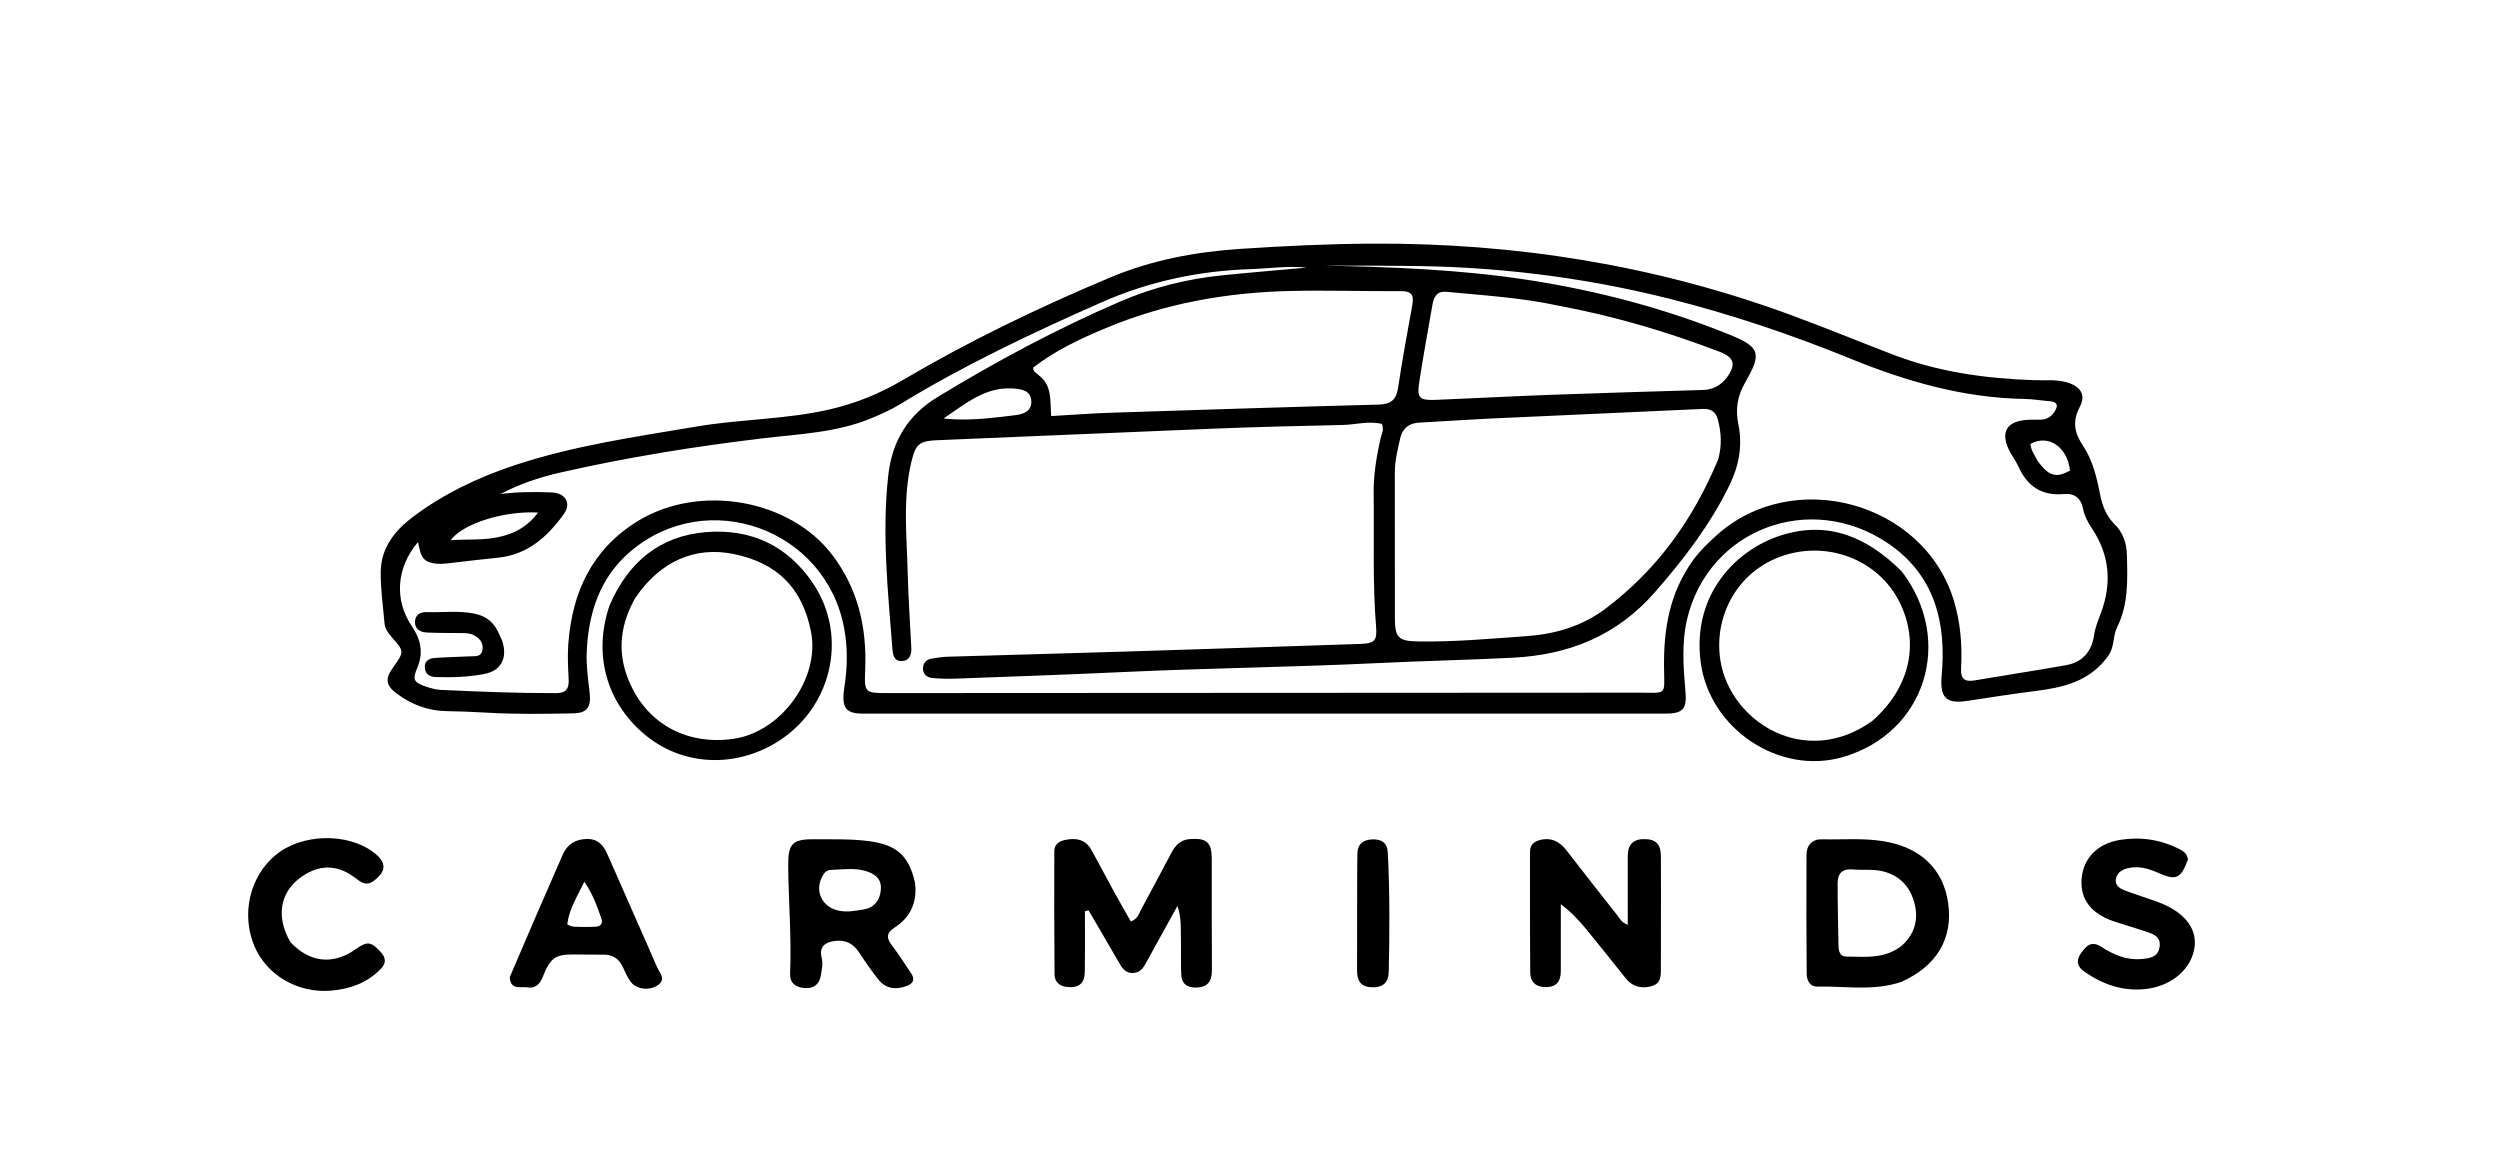 <svg version="1.1" id="Layer_1" xmlns="http://www.w3.org/2000/svg" xmlns:xlink="http://www.w3.org/1999/xlink" x="0px" y="0px"
	 width="100%" viewBox="0 0 1024 480" enable-background="new 0 0 1024 480" xml:space="preserve">
<path fill="#000000" opacity="1" stroke="none" 
	d="
M865.716,214.297 
	C869.723,218.104 871.077,222.515 871.193,227.606 
	C871.422,237.619 871.861,247.539 867.149,256.95 
	C865.362,260.518 866.215,264.854 863.542,268.617 
	C855.948,279.31 844.834,281.671 833.015,283.13 
	C824.101,284.23 815.228,285.674 806.345,287.014 
	C798.429,288.209 794.359,287.14 795.3,276.844 
	C797.28,255.172 792.605,235.492 773.114,222.403 
	C741.39,201.098 699.921,216.71 691.092,253.389 
	C688.746,263.135 689.481,273.237 690.363,283.218 
	C691,290.43 689.34,292.3 682.134,292.302 
	C572.638,292.326 463.143,292.325 353.648,292.303 
	C346.146,292.302 344.54,289.859 345.91,281.038 
	C347.145,273.087 347.235,265.144 345.746,257.209 
	C338.131,216.648 289.705,199.169 258.276,225.844 
	C245.666,236.547 240.99,251.098 240.313,267.223 
	C240.081,272.758 240.886,278.186 241.509,283.638 
	C242.187,289.565 240.606,292.069 234.855,292.187 
	C222.864,292.433 210.863,292.604 198.872,291.879 
	C193.556,291.557 188.228,291.361 182.903,291.276 
	C175.284,291.153 168.563,288.592 162.517,284.101 
	C158.05,280.782 157.665,278.059 160.903,273.533 
	C165.682,266.851 165.694,266.84 160.294,260.801 
	C158.81,259.142 157.661,257.325 157.472,255.079 
	C156.889,248.123 155.849,241.156 155.943,234.206 
	C156.075,224.461 161.621,217.36 169.104,211.733 
	C181.748,202.225 195.891,195.513 210.815,190.555 
	C235.07,182.498 260.316,178.93 285.408,174.691 
	C303.464,171.64 321.925,171.827 339.845,167.693 
	C350.332,165.274 360.199,161.304 369.428,155.87 
	C396.905,139.695 425.536,125.887 454.924,113.582 
	C472.021,106.423 489.98,103.121 508.316,101.917 
	C526.09,100.751 543.886,99.898 561.719,99.792 
	C620.724,99.442 678.038,108.618 733.536,129.024 
	C747.613,134.199 761.465,139.907 775.456,145.276 
	C794.071,152.419 813.428,155.048 833.176,155.73 
	C837.656,155.885 842.178,155.322 846.595,156.609 
	C852.149,158.227 854.507,161.66 851.882,166.67 
	C848.721,172.705 849.676,177.304 853.27,182.694 
	C857.259,188.675 858.884,195.815 860.278,202.865 
	C861.102,207.033 862.549,210.86 865.716,214.297 
M693.65,229.231 
	C696.436,225.453 699.806,222.219 703.284,219.109 
	C734.634,191.081 787.734,205.595 800.173,245.604 
	C803.023,254.769 803.771,264.231 803.257,273.755 
	C803.018,278.193 804.781,279.378 808.852,278.685 
	C821.327,276.562 833.843,274.672 846.298,272.443 
	C852.916,271.258 856.741,266.93 857.717,260.274 
	C858.181,257.109 859.357,254.198 860.478,251.234 
	C865.074,239.077 864.182,227.42 856.892,216.484 
	C855.207,213.956 853.789,211.342 853.204,208.355 
	C852.358,204.037 849.736,201.967 845.416,202.366 
	C836.424,203.198 830.425,199.264 826.786,191.191 
	C825.901,189.227 824.615,187.446 823.553,185.558 
	C818.766,177.047 821.807,172.011 831.777,171.922 
	C833.109,171.91 834.442,171.895 835.774,171.892 
	C838.128,171.887 839.999,170.846 841.298,168.975 
	C842.957,166.587 843.263,164.606 839.405,164.317 
	C836.09,164.069 832.788,163.467 829.475,163.416 
	C804.447,163.028 781.03,156.314 757.969,146.917 
	C733.777,137.059 708.968,128.691 683.585,122.313 
	C648.078,113.39 611.97,109.058 575.359,108.915 
	C569.865,108.894 564.371,108.825 558.877,108.806 
	C553.476,108.787 548.076,108.802 542.675,108.802 
	C570.351,109.373 597.882,110.389 625.331,114.582 
	C653.974,118.958 681.736,126.237 708.516,137.114 
	C721.019,142.191 721.639,144.824 714.878,156.57 
	C711.713,162.068 710.722,167.447 712.026,173.745 
	C713.789,182.264 712.363,190.567 708.518,198.487 
	C700.589,214.821 689.758,228.986 677.81,242.611 
	C662.237,260.371 642.721,268.218 619.739,269.393 
	C601.276,270.337 582.788,270.711 564.333,271.601 
	C529.399,273.286 494.426,273.66 459.494,275.293 
	C436.711,276.358 413.914,277.138 391.12,277.979 
	C387.97,278.095 384.788,278.002 381.655,277.678 
	C379.45,277.45 377.956,275.939 378.056,273.602 
	C378.142,271.587 379.415,270.16 381.438,269.798 
	C383.725,269.388 386.053,269.051 388.372,268.982 
	C412.677,268.25 436.986,267.629 461.291,266.876 
	C493.252,265.885 525.209,264.816 557.167,263.749 
	C562.883,263.559 564.126,262.531 563.655,256.857 
	C562.153,238.723 562.909,220.565 562.645,202.418 
	C562.533,194.703 563.781,187.192 565.437,179.7 
	C565.85,177.832 567.063,175.972 566.002,173.648 
	C560.646,172.301 555.23,173.968 549.814,174.076 
	C532.326,174.426 514.836,174.88 497.359,175.572 
	C459.589,177.069 421.828,178.781 384.059,180.3 
	C376.806,180.592 375.146,181.628 373.391,188.806 
	C369.693,203.933 371.412,219.276 371.79,234.545 
	C372.046,244.857 372.78,255.156 373.276,265.463 
	C373.412,268.281 372.458,270.679 369.344,270.777 
	C366.345,270.871 365.741,268.436 365.544,265.907 
	C363.69,242.184 361.173,218.462 363.844,194.651 
	C365.398,180.806 371.739,170.08 384.065,162.593 
	C408.174,147.949 432.953,134.655 458.851,123.497 
	C472.078,117.798 485.96,114.284 500.301,112.811 
	C511.658,111.645 523.041,110.72 535.262,109.61 
	C527.043,108.813 519.764,110 512.452,110.229 
	C491.242,110.892 470.715,115.233 451.4,123.751 
	C423.057,136.249 395.016,149.463 368.509,165.666 
	C364.835,167.912 360.83,169.677 356.841,171.334 
	C342.61,177.245 327.389,177.751 312.358,179.549 
	C284.609,182.869 257.014,187.284 229.745,193.501 
	C221.167,195.457 212.812,198.181 204.994,202.37 
	C212.016,201.42 219.012,201.424 225.992,201.699 
	C231.637,201.921 234.097,206.151 230.992,210.489 
	C224.306,219.829 216.154,227.18 204.007,228.437 
	C197.878,229.071 191.751,229.741 185.635,230.49 
	C182.313,230.896 179.015,231.406 175.749,230.237 
	C172.144,228.946 172.03,225.372 171.214,222.021 
	C162.282,232.528 161.45,245.805 168.672,256.446 
	C172.267,261.743 173.573,267.287 170.955,273.435 
	C168.85,278.377 169.407,279.573 174.565,281.266 
	C176.453,281.886 178.435,282.477 180.397,282.568 
	C196.204,283.306 212.013,283.951 227.844,283.905 
	C231.794,283.894 233.121,282.105 232.928,278.337 
	C232.682,273.515 232.415,268.651 232.769,263.851 
	C234.335,242.583 242.483,224.901 261.313,213.389 
	C286.583,197.94 323.639,204.52 340.939,227.346 
	C351.513,241.297 355.094,257.125 354.381,274.329 
	C353.986,283.872 354.265,283.888 363.762,283.883 
	C466.254,283.83 568.746,283.78 671.239,283.718 
	C682.927,283.711 681.734,285.202 681.592,273.403 
	C681.403,257.761 683.752,242.851 693.65,229.231 
M703.769,188.147 
	C705.303,182.712 705.089,177.294 703.639,171.88 
	C702.779,168.669 700.817,167.338 697.41,167.498 
	C669,168.834 640.583,170.037 612.172,171.359 
	C601.871,171.838 591.583,172.575 581.285,173.108 
	C577.014,173.329 574.444,175.519 573.512,179.55 
	C572.428,184.239 571.311,188.929 571.32,193.808 
	C571.355,213.62 571.32,233.433 571.345,253.245 
	C571.355,261.268 572.84,262.617 581.08,262.742 
	C595.911,262.965 610.67,261.596 625.43,260.55 
	C637.043,259.726 648.13,256.454 657.562,249.349 
	C678.531,233.553 693.436,213.033 703.769,188.147 
M425.82,153.987 
	C431.053,158.152 430.059,164.371 430.573,170.424 
	C439.042,169.939 446.983,169.319 454.936,169.059 
	C491.517,167.86 528.099,166.686 564.686,165.72 
	C569.622,165.589 571.887,163.841 572.632,158.976 
	C574.368,147.64 576.367,136.342 578.463,125.067 
	C579.21,121.047 578.374,119.215 573.86,119.246 
	C558.717,119.351 543.563,118.834 528.427,119.185 
	C502.453,119.787 477.159,124.262 453.068,134.339 
	C442.506,138.757 432.127,143.594 423.175,150.598 
	C423.194,152.417 424.56,152.733 425.82,153.987 
M638.459,125.228 
	C623.292,121.92 607.828,121.012 592.436,119.529 
	C588.418,119.142 587.257,121.813 586.7,124.993 
	C584.866,135.472 582.952,145.94 581.335,156.452 
	C580.314,163.087 581.339,164.065 588.17,163.782 
	C603.633,163.142 619.089,162.312 634.555,161.745 
	C655.513,160.977 676.477,160.358 697.44,159.738 
	C701.798,159.609 705.118,157.715 707.57,154.274 
	C711.169,149.224 710.173,146.311 704.416,144.113 
	C683.238,136.024 661.603,129.534 638.459,125.228 
M390.437,171.734 
	C399.087,172.171 407.635,171.073 416.185,170.013 
	C419.624,169.587 422.612,168.162 422.421,164.289 
	C422.211,160.033 418.745,159.406 415.194,159.138 
	C403.822,158.277 395.915,165.049 386.479,171.413 
	C388.43,171.579 389.073,171.633 390.437,171.734 
M188.369,221.083 
	C192.357,220.947 196.378,221.085 200.327,220.618 
	C208.182,219.689 215.205,217 220.37,209.943 
	C206.28,209.146 189.447,214.552 184.588,221.265 
	C185.646,221.209 186.632,221.157 188.369,221.083 
M834.622,188.847 
	C839.259,195.055 842.099,195.897 847.87,192.776 
	C846.869,183.073 838.992,177.724 831.652,181.842 
	C831.824,184.236 833.255,186.139 834.622,188.847 
z"/>
<path fill="#000000" opacity="1" stroke="none" 
	d="
M483.727,386.035 
	C483.549,380.95 484.072,376.289 482.294,371.044 
	C477.914,378.976 473.826,386.355 469.765,393.749 
	C468.461,396.123 467.236,398.513 463.979,398.545 
	C460.733,398.577 459.465,396.264 458.104,393.888 
	C454.071,386.852 449.952,379.865 445.867,372.859 
	C445.373,372.985 444.879,373.112 444.384,373.238 
	C444.384,381.465 444.473,389.693 444.351,397.918 
	C444.278,402.893 441.874,404.764 437.026,404.269 
	C433.807,403.94 431.967,402.037 431.94,399.106 
	C431.781,382.277 431.803,365.446 431.844,348.615 
	C431.851,345.495 434.192,344.409 436.813,343.938 
	C440.887,343.206 444.588,343.883 446.807,347.774 
	C449.859,353.128 452.664,358.623 455.634,364.025 
	C458.103,368.518 460.657,372.964 463.169,377.423 
	C466.052,376.452 466.536,374.112 467.515,372.327 
	C471.682,364.732 475.674,357.041 479.75,349.396 
	C481.385,346.329 483.5,343.96 487.333,343.683 
	C494.284,343.18 496.332,344.989 496.339,351.931 
	C496.353,367.097 496.314,382.263 496.398,397.429 
	C496.422,401.862 494.734,404.372 490.042,404.503 
	C486.171,404.611 483.967,402.917 483.828,399.025 
	C483.679,394.863 483.753,390.693 483.727,386.035 
z"/>
<path fill="#000000" opacity="1" stroke="none" 
	d="
M249.69,247.923 
	C257.353,230.264 270.173,219.507 289.182,217.959 
	C307.479,216.47 322.465,223.361 332.934,238.824 
	C347.985,261.056 340.444,291.439 316.642,304.928 
	C299.408,314.694 278.93,313.169 264.269,301.029 
	C248.371,287.863 242.824,267.942 249.69,247.923 
M260.272,244.825 
	C254.415,255.037 252.779,265.831 256.84,276.966 
	C263.665,295.684 280.439,305.416 300.333,302.641 
	C319.972,299.902 335.984,277.812 332.18,258.705 
	C328.634,240.893 318.458,230.646 300.645,226.95 
	C284.76,223.653 270.479,229.813 260.272,244.825 
z"/>
<path fill="#000000" opacity="1" stroke="none" 
	d="
M778.979,234.078 
	C800.633,262.493 788.603,300.178 755.051,310.039 
	C728.697,317.785 700.089,298.377 696.589,271.149 
	C692.994,243.176 711.428,225.043 729.466,219.3 
	C748.982,213.086 764.938,220.063 778.979,234.078 
M766.802,295.358 
	C782.163,281.98 786.428,263.714 778.14,246.806 
	C770.457,231.132 752.526,222.712 734.936,226.379 
	C713.221,230.907 701.469,251.174 704.724,270.804 
	C708.862,295.757 739.47,314.951 766.802,295.358 
z"/>
<path fill="#000000" opacity="1" stroke="none" 
	d="
M778.855,402.163 
	C767.281,406.077 755.741,403.854 744.348,404.102 
	C741.356,404.167 740.039,401.582 740.019,398.901 
	C739.897,382.609 739.839,366.316 739.944,350.024 
	C739.969,346.173 742.299,343.678 746.274,343.777 
	C754.564,343.982 762.854,343.211 771.153,344.514 
	C786.367,346.901 795.926,355.708 797.955,369.807 
	C800.033,384.251 793.441,395.585 778.855,402.163 
M778.876,387.435 
	C784.932,382.02 786.14,375.334 783.55,367.951 
	C780.996,360.668 774.731,356.536 766.637,356.305 
	C763.979,356.229 761.31,356.337 758.666,356.12 
	C754.572,355.783 752.692,357.892 752.689,361.63 
	C752.683,370.265 752.902,378.899 753.049,387.533 
	C753.086,389.707 753.734,391.81 756.233,391.811 
	C763.8,391.814 771.63,392.997 778.876,387.435 
z"/>
<path fill="#000000" opacity="1" stroke="none" 
	d="
M680.315,380 
	C680.307,385.664 680.294,390.828 680.295,395.992 
	C680.295,399.185 680.619,402.675 676.675,403.867 
	C672.524,405.122 668.755,404.282 665.897,400.717 
	C660.586,394.091 655.326,387.424 649.938,380.861 
	C646.899,377.159 643.649,373.63 639.312,370.367 
	C639.312,379.426 639.316,388.484 639.31,397.543 
	C639.307,401.311 638.122,404.078 633.746,404.301 
	C629.494,404.517 626.825,402.615 626.787,398.343 
	C626.639,381.854 626.708,365.362 626.685,348.872 
	C626.681,346.035 628.353,344.647 630.852,344.041 
	C635.472,342.921 638.877,344.736 641.688,348.383 
	C648.499,357.222 655.403,365.988 662.317,374.746 
	C663.411,376.131 664.185,377.895 666.737,378.799 
	C666.737,369.272 666.758,360.031 666.728,350.79 
	C666.714,346.422 668.507,343.803 673.168,343.707 
	C678.044,343.608 680.25,345.571 680.295,350.515 
	C680.382,360.176 680.317,369.838 680.315,380 
z"/>
<path fill="#000000" opacity="1" stroke="none" 
	d="
M374.795,361.578 
	C375.765,369.689 372.853,375.759 366.471,379.9 
	C363.026,382.135 362.993,384.116 365.268,387.131 
	C368.068,390.842 370.608,394.752 373.183,398.627 
	C374.89,401.196 374.113,402.877 371.226,403.914 
	C366.639,405.561 362.632,404.931 359.588,400.988 
	C356.846,397.437 354.249,393.761 351.791,390.007 
	C349.433,386.406 346.28,384.897 342.047,385.408 
	C337.912,385.906 335.435,387.743 336.551,392.307 
	C337.173,394.853 336.584,397.288 336.177,399.722 
	C335.541,403.52 332.881,405.043 329.308,404.683 
	C325.805,404.329 323.448,402.67 323.625,398.556 
	C324.254,383.911 322.952,369.294 322.848,354.66 
	C322.781,345.358 324.607,343.652 333.967,343.75 
	C341.276,343.827 348.569,343.568 355.886,344.524 
	C367.071,345.985 372.227,350.253 374.795,361.578 
M340.22,356.316 
	C338.988,356.431 338.039,356.986 337.356,358.041 
	C333.145,364.542 336.543,371.875 344.14,373.123 
	C347.377,373.655 350.45,373.024 353.516,372.556 
	C357.989,371.872 360.457,368.898 360.799,364.366 
	C361.14,359.838 358.284,357.843 354.447,356.725 
	C350.033,355.439 345.547,356.118 340.22,356.316 
z"/>
<path fill="#000000" opacity="1" stroke="none" 
	d="
M208.789,400.245 
	C216.059,383.203 223.242,366.553 230.55,349.957 
	C232.386,345.787 235.741,343.706 240.44,343.649 
	C245.051,343.593 247.192,346.228 248.866,350.073 
	C255.571,365.485 262.499,380.799 269.173,396.224 
	C270.153,398.488 273.045,401.196 269.302,403.624 
	C265.854,405.86 260.698,405.255 258.365,402.182 
	C256.98,400.358 256.074,398.148 255.091,396.047 
	C253.51,392.666 250.952,390.999 247.202,391.027 
	C243.043,391.057 238.884,390.969 234.725,390.946 
	C227.566,390.906 225.322,392.471 222.37,400.016 
	C221.194,403.022 219.3,405.006 216.053,404.433 
	C213.351,403.956 209.135,405.796 208.789,400.245 
M238.578,379.674 
	C240.393,379.65 242.213,379.696 244.022,379.585 
	C246.165,379.455 247.014,378.166 246.318,376.205 
	C244.572,371.284 242.911,366.303 239.336,361.176 
	C236.334,367.343 233.073,372.523 232.348,378.551 
	C234.387,380.001 236.096,379.507 238.578,379.674 
z"/>
<path fill="#000000" opacity="1" stroke="none" 
	d="
M896.188,352.038 
	C893.32,359.851 891.31,360.773 884.296,357.636 
	C880.262,355.832 876.166,354.58 871.724,355.571 
	C869.122,356.152 866.899,357.598 866.623,360.388 
	C866.368,362.957 868.633,364.097 870.665,364.861 
	C874.868,366.44 879.171,367.751 883.396,369.276 
	C894.218,373.182 899.759,379.726 898.936,387.522 
	C897.972,396.643 889.677,403.966 878.68,405.118 
	C869.48,406.082 861.277,403.243 853.789,398.013 
	C850.756,395.895 850.207,393.391 852.413,390.366 
	C854.493,387.516 856.531,385.173 860.58,387.761 
	C865.518,390.919 870.758,393.342 876.966,392.83 
	C880.519,392.537 883.861,392.134 884.554,387.952 
	C885.3,383.448 881.663,382.477 878.495,381.41 
	C874.242,379.978 869.908,378.782 865.665,377.325 
	C856.452,374.162 852.071,368.331 852.615,360.163 
	C853.175,351.744 858.997,345.528 868.353,344.02 
	C876.773,342.662 884.947,343.871 892.623,347.769 
	C894.273,348.606 895.859,349.561 896.188,352.038 
z"/>
<path fill="#000000" opacity="1" stroke="none" 
	d="
M118.975,385.942 
	C126.952,394.377 136.497,395.301 145.662,388.792 
	C150.409,385.421 151.944,385.67 155.785,389.781 
	C158.199,392.364 158.284,394.56 155.769,397.078 
	C150.18,402.675 143.294,405.12 135.589,405.766 
	C121.948,406.91 109.123,399.426 104.129,387.363 
	C98.702,374.256 102.373,358.845 112.994,350.143 
	C123.672,341.394 142.354,340.962 153.136,349.215 
	C158.423,353.262 158.334,356.855 153.123,360.771 
	C150.05,363.081 147.886,361.423 145.582,359.657 
	C139.11,354.696 132.282,353.81 125.133,358.072 
	C114.928,364.154 112.51,374.753 118.975,385.942 
z"/>
<path fill="#000000" opacity="1" stroke="none" 
	d="
M555.892,361.012 
	C555.921,356.855 555.905,353.194 555.992,349.536 
	C556.085,345.581 558.493,343.937 562.133,343.811 
	C565.806,343.683 568.233,345.149 568.441,349.191 
	C569.279,365.478 569.193,381.775 568.832,398.07 
	C568.733,402.513 566.376,404.601 561.754,404.385 
	C557.096,404.166 555.848,401.44 555.854,397.446 
	C555.87,385.467 555.88,373.488 555.892,361.012 
z"/>
<path fill="#000000" opacity="1" stroke="none" 
	d="
M203.819,258.419 
	C204.67,260.282 205.522,261.754 205.96,263.34 
	C207.78,269.941 204.995,274.763 198.428,276.049 
	C191.877,277.332 185.216,277.521 178.548,277.323 
	C176.068,277.249 174.289,276.223 174.024,273.638 
	C173.742,270.882 175.588,269.677 177.976,269.508 
	C182.783,269.169 187.606,269.075 192.42,268.837 
	C194.514,268.734 197.078,269.231 197.607,266.244 
	C198.11,263.409 196.592,261.514 194.164,260.217 
	C192.47,259.313 190.644,259.325 188.812,259.303 
	C184.153,259.245 179.489,259.302 174.837,259.081 
	C172.107,258.951 169.809,257.67 169.976,254.54 
	C170.128,251.692 172.329,250.631 174.914,250.718 
	C181.376,250.936 187.858,250.014 194.309,251.343 
	C198.518,252.211 201.68,254.232 203.819,258.419 
z"/>
</svg>